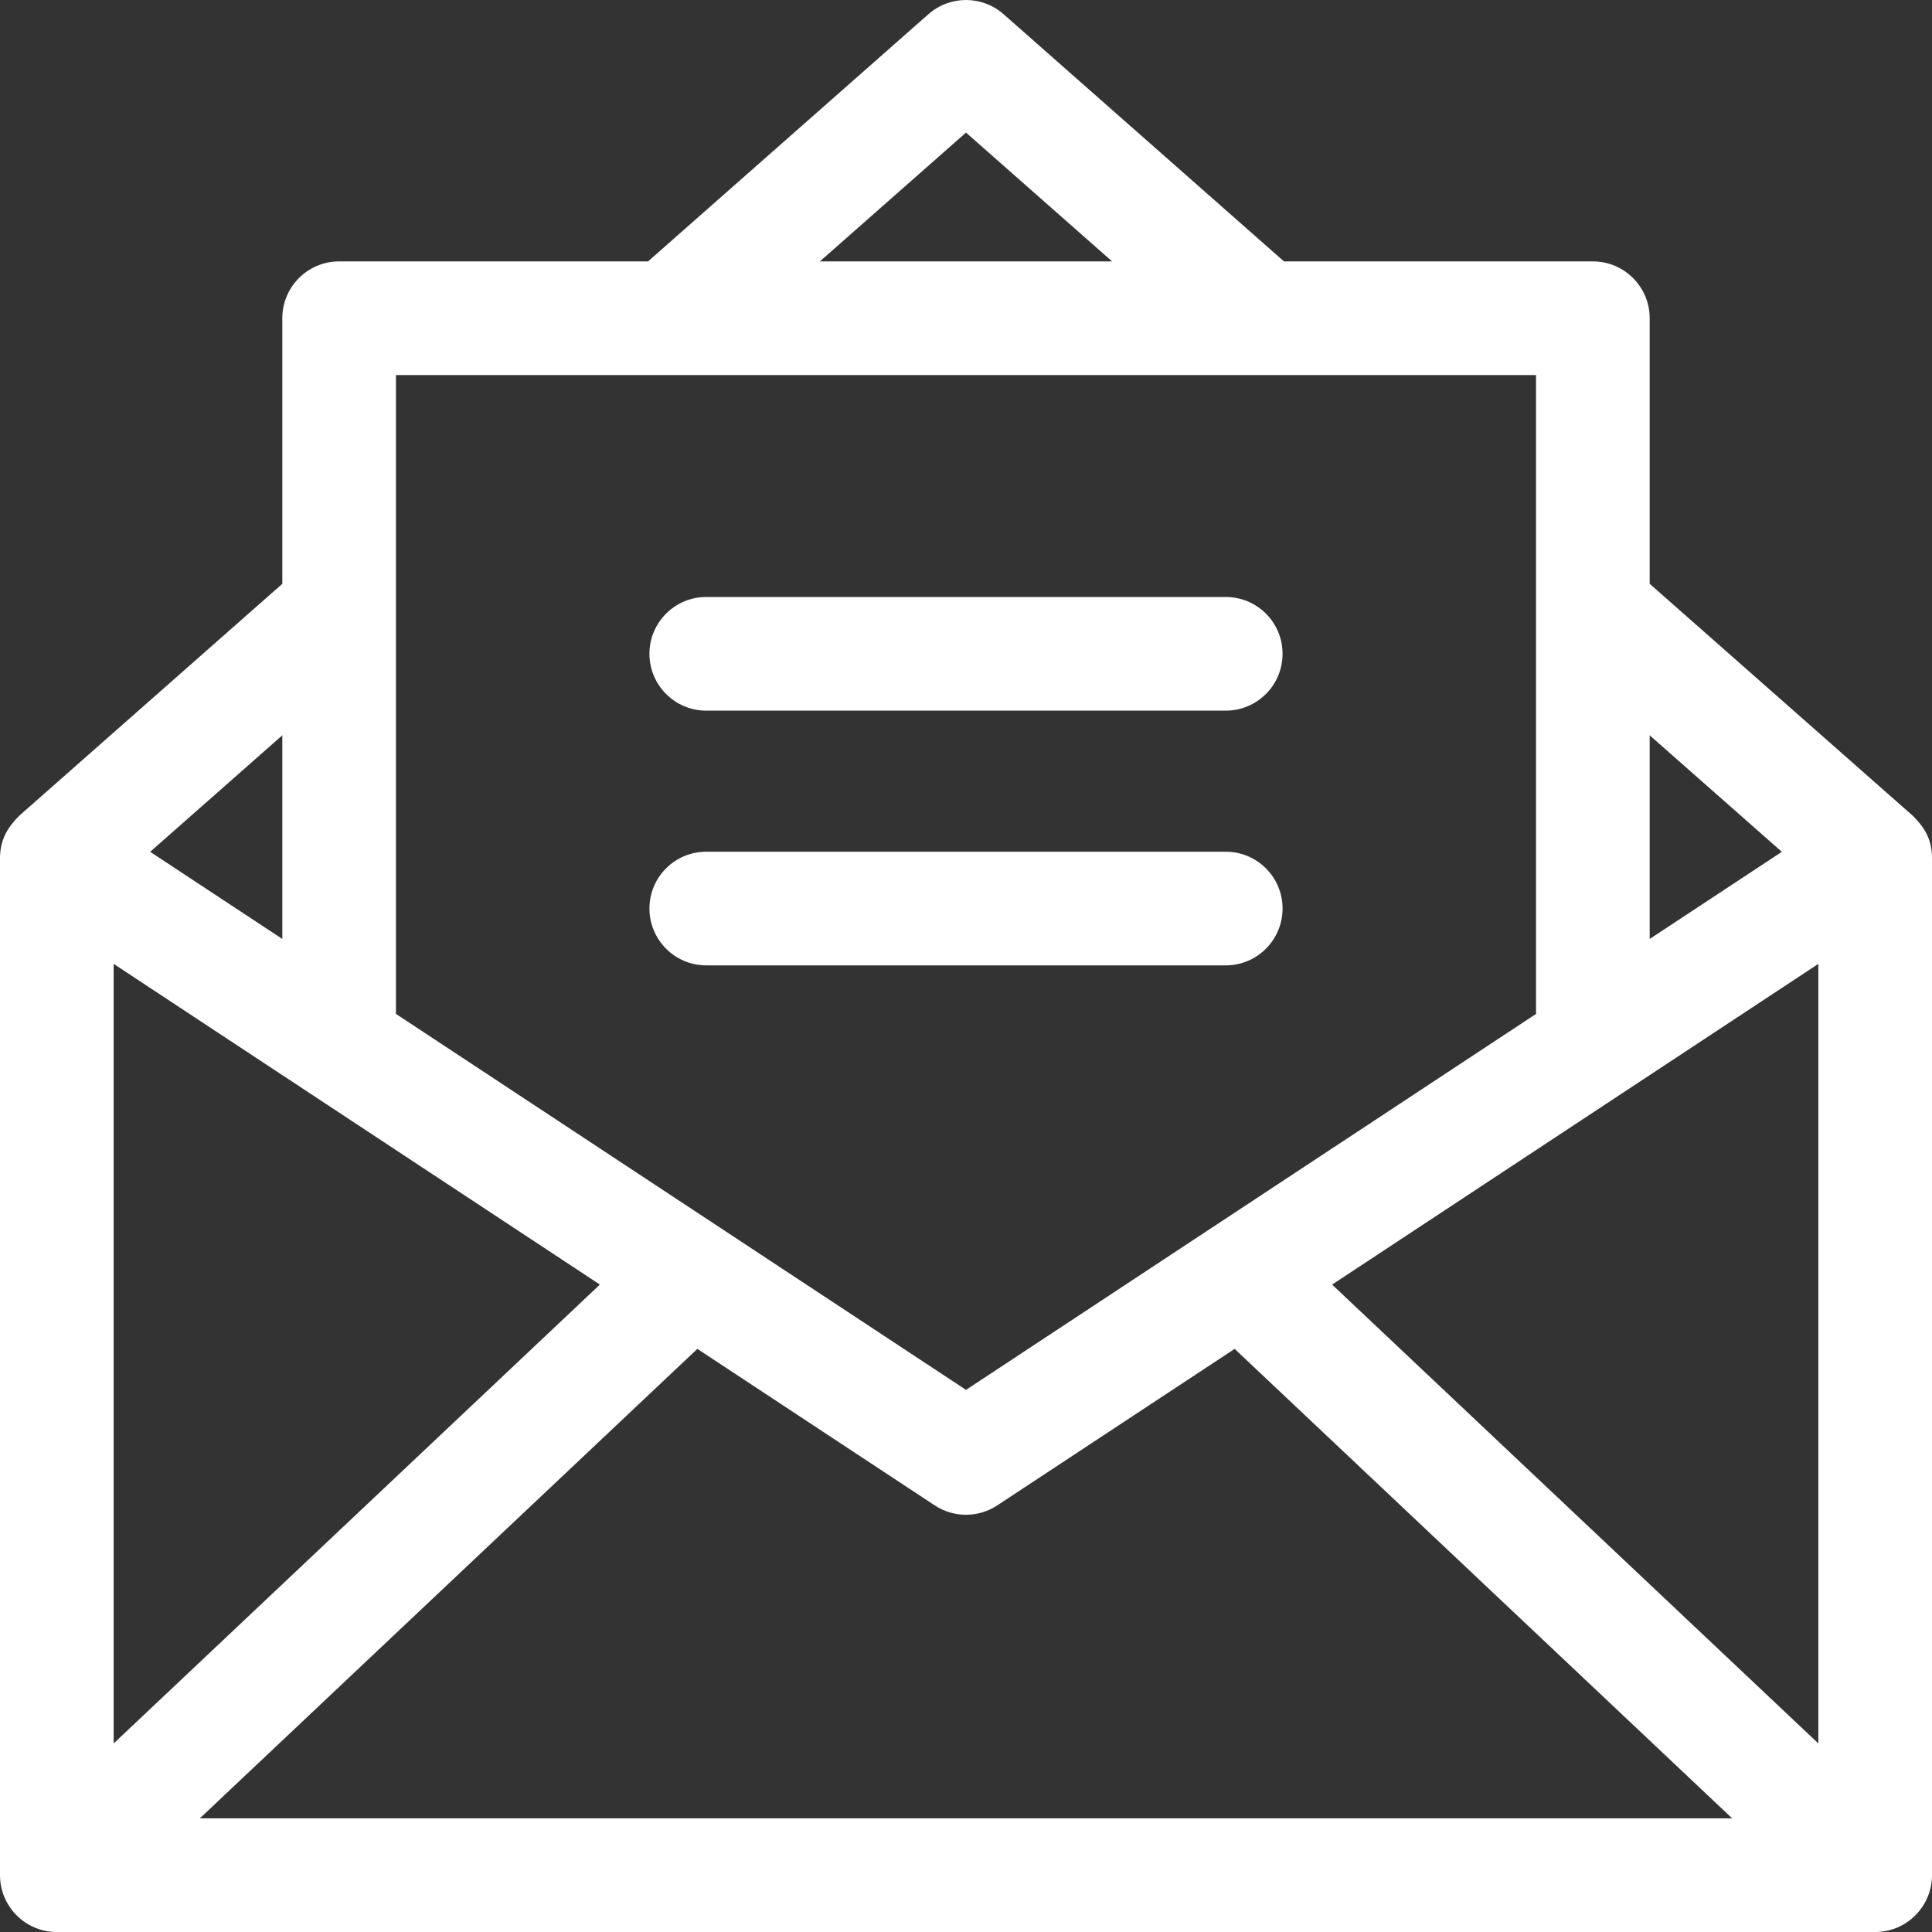 <svg width="40" height="40" viewBox="0 0 40 40" fill="none" xmlns="http://www.w3.org/2000/svg">
<rect x="0" y="0" width="40" height="40" fill="#333333" stroke="none"/>
<path d="M0.398 16.889L5.845 12.087V6.588C5.845 5.939 6.372 5.412 7.021 5.412H13.417L19.222 0.294C19.667 -0.098 20.333 -0.098 20.778 0.294L26.583 5.412H32.979C33.628 5.412 34.155 5.939 34.155 6.588V12.087L39.602 16.889C39.843 17.129 40 17.373 40 17.771V38.824C40 39.46 39.484 40 38.824 40H1.176C0.518 40 0 39.464 0 38.824V17.771C0 17.386 0.159 17.127 0.398 16.889ZM2.353 36.096L12.42 26.596C12.138 26.409 2.52 20.066 2.353 19.956V36.096ZM36.891 17.636C35.459 16.374 36.085 16.925 34.155 15.224V19.44C35.707 18.418 36.062 18.183 36.891 17.636ZM31.802 7.765H8.198V20.992C17.509 27.134 16.044 26.167 20 28.776C24.043 26.11 29.204 22.706 31.802 20.992C31.802 15.874 31.802 12.234 31.802 7.765ZM20 2.745L16.975 5.412H23.025L20 2.745ZM3.109 17.636C3.925 18.174 4.32 18.436 5.845 19.44C5.845 18.944 5.845 15.724 5.845 15.224C3.916 16.925 4.541 16.374 3.109 17.636ZM37.647 19.956C37.645 19.957 27.834 26.428 27.58 26.596L37.647 36.096V19.956ZM25.562 27.927L20.648 31.167C20.253 31.426 19.747 31.427 19.352 31.167L14.438 27.927L4.137 37.647H35.863L25.562 27.927Z" fill="white"/>
<path d="M25.378 14.713H14.622C13.973 14.713 13.446 14.186 13.446 13.536C13.446 12.886 13.973 12.36 14.622 12.36H25.378C26.027 12.36 26.554 12.886 26.554 13.536C26.554 14.186 26.027 14.713 25.378 14.713Z" fill="white"/>
<path d="M25.378 19.987H14.622C13.969 19.987 13.446 19.455 13.446 18.81C13.446 18.156 13.976 17.634 14.622 17.634H25.378C26.024 17.634 26.554 18.157 26.554 18.81C26.554 19.456 26.031 19.987 25.378 19.987Z" fill="white"/>
</svg>

